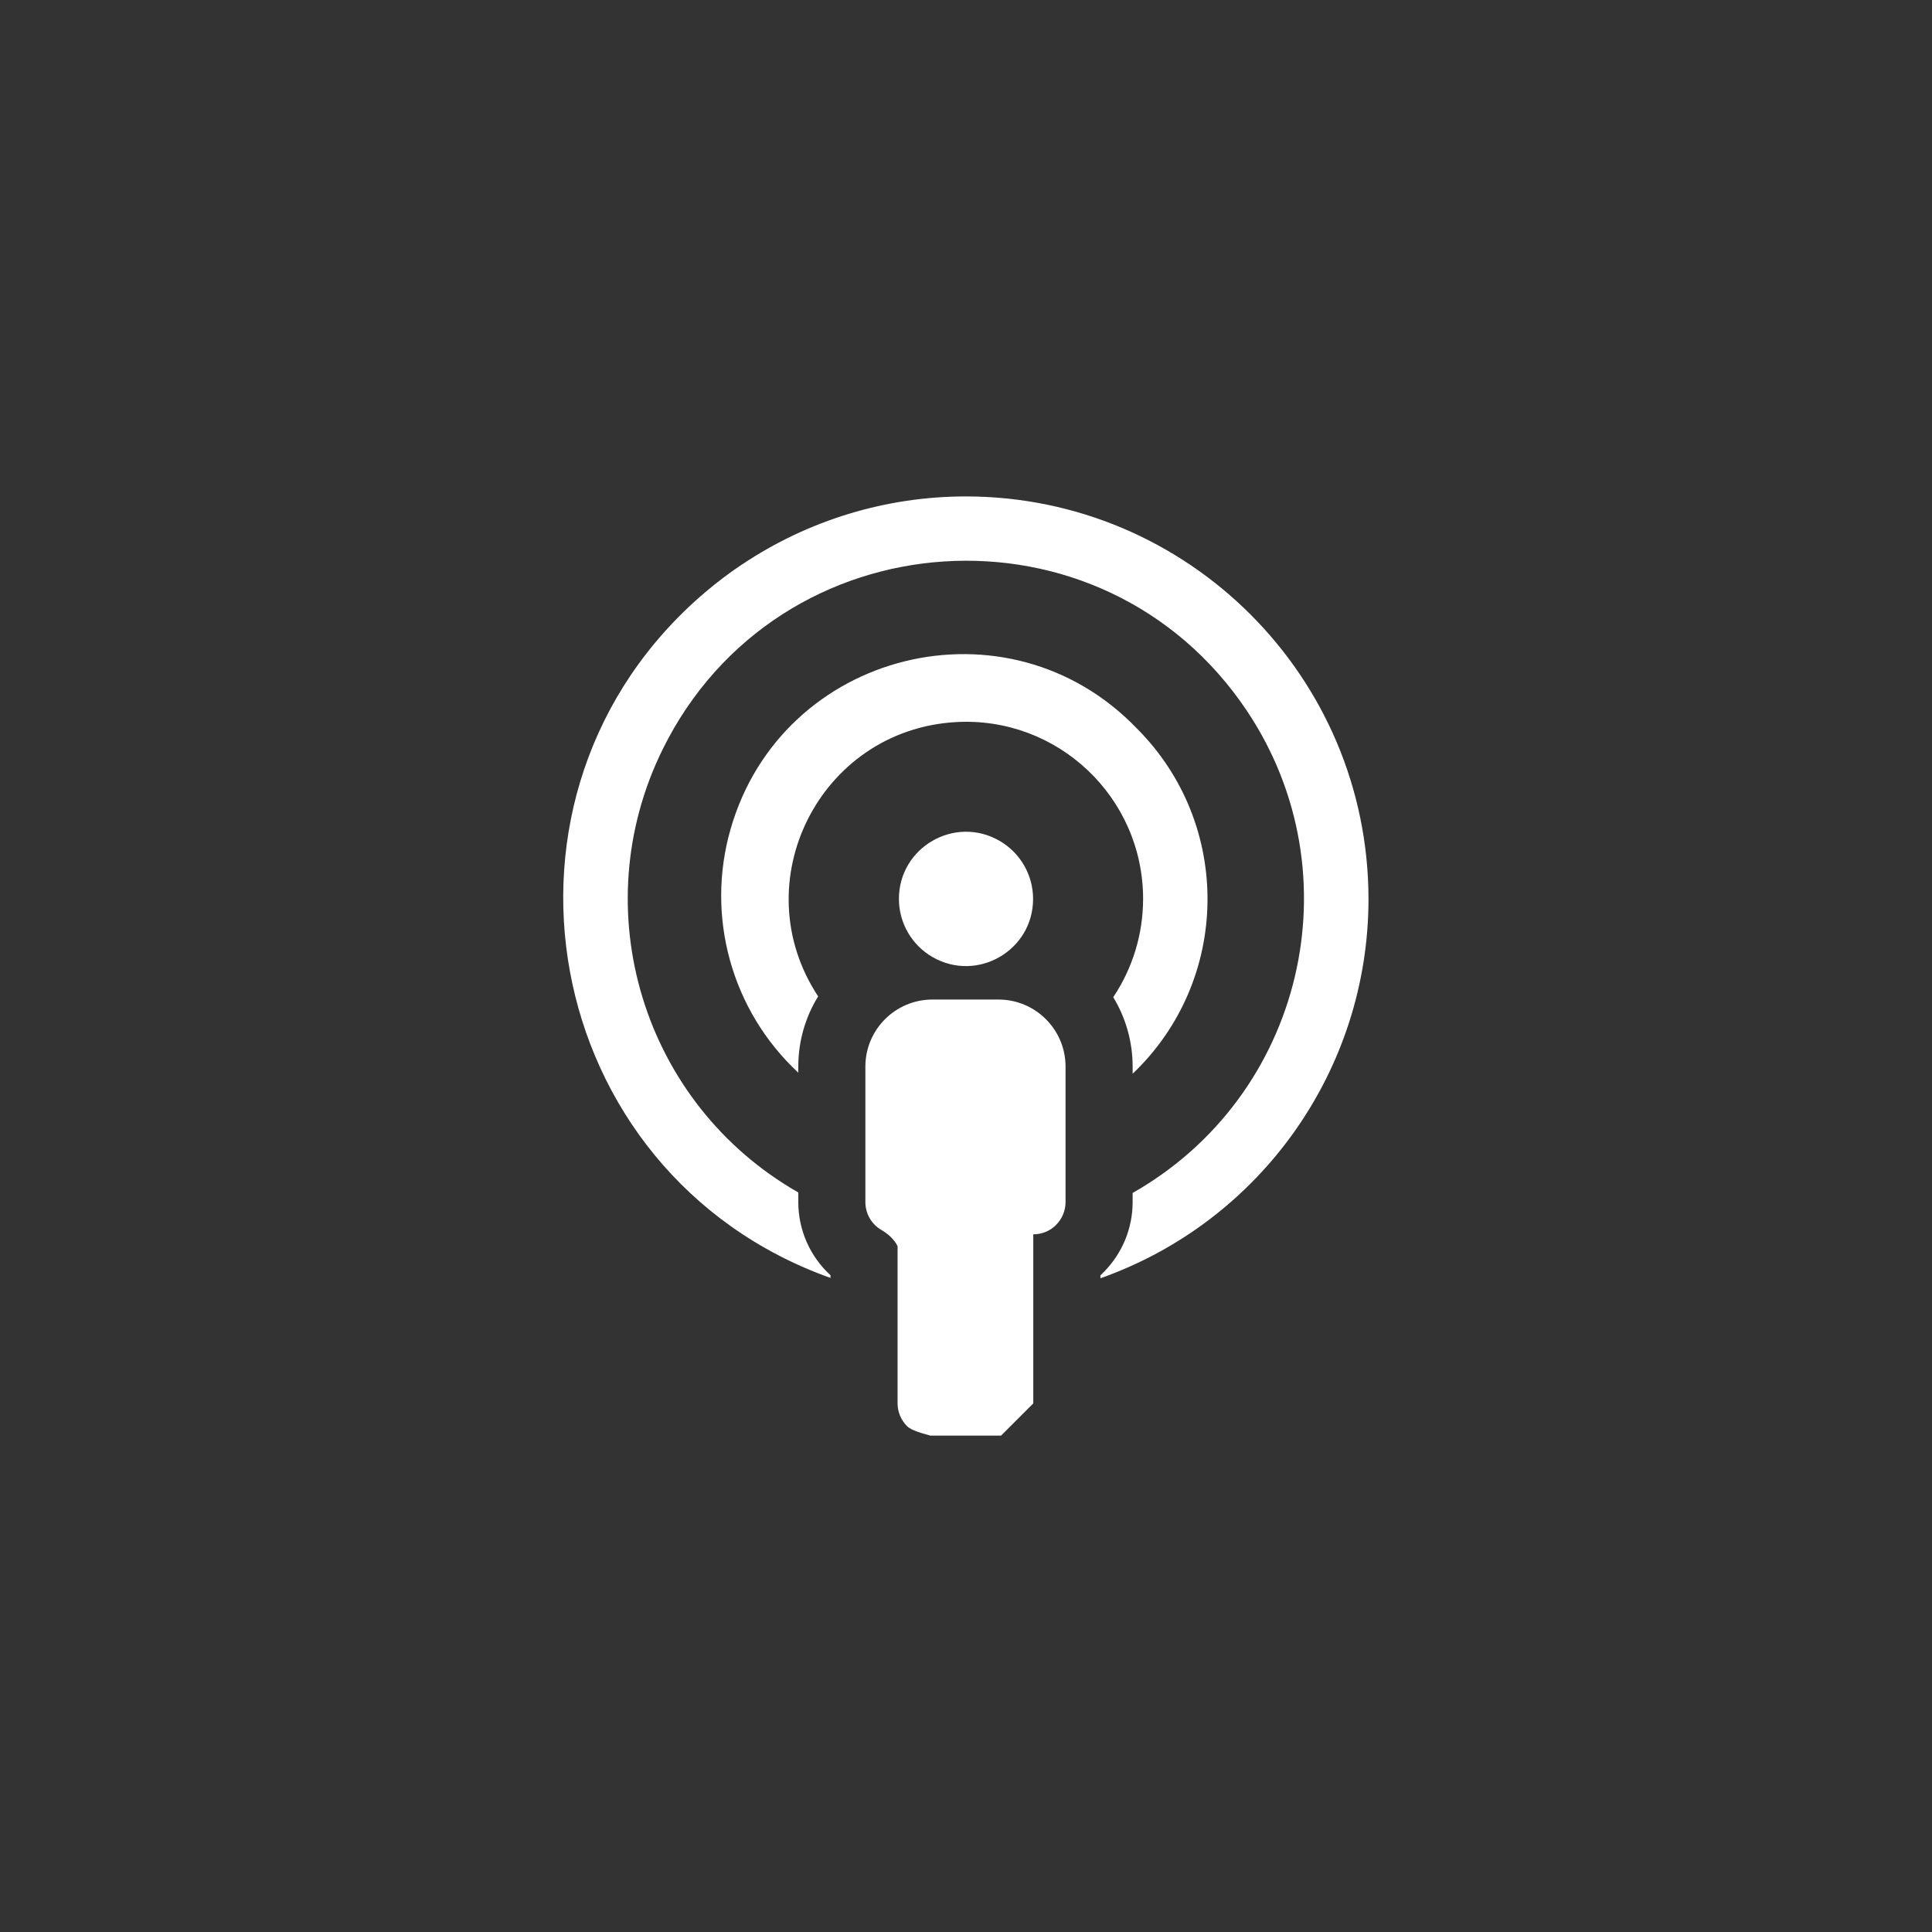 <svg width="144" height="144" xmlns="http://www.w3.org/2000/svg" fill="white"><rect width="100%" height="100%" fill="#333333" stroke="none"/><path d="M55.335 42.055C60.268 38.759 66.067 37 72 37C88.561 37.019 101.981 50.44 102 67C101.999 79.705 93.995 91.032 82.02 95.275V95.055C82.1 94.985 82.175 94.905 82.25 94.83C83.638 93.443 84.419 91.562 84.42 89.6V88.915C97.151 81.69 101.073 65.178 92.95 53C82.177 36.867 57.98 38.447 49.395 55.843C43.497 67.795 47.925 82.273 59.5 88.88V89.6C59.502 91.673 60.372 93.65 61.9 95.05V95.25C40.154 87.488 34.965 59.095 52.56 44.144C53.444 43.393 54.37 42.694 55.335 42.05Z"></path><path d="M78.715 91.3C78.264 91.75 77.652 92.002 77.015 92V104.6C77.015 104.6 74.615 107 74.615 107H69.3C69.355 107 69.28 106.98 69.13 106.94C68.755 106.84 67.925 106.62 67.605 106.295C67.153 105.844 66.9 105.233 66.9 104.595V92C66.9 93.847 67.3 92.602 65.7 91.678C64.957 91.25 64.5 90.457 64.5 89.6V79.5C64.5 76.739 66.739 74.5 69.5 74.5H74.42C77.181 74.5 79.42 76.739 79.42 79.5V89.6C79.419 90.226 79.173 90.827 78.735 91.275L78.715 91.295Z"></path><path d="M85.2 67C85.2 69.625 84.415 72.17 82.975 74.325C83.89 75.835 84.42 77.605 84.42 79.5V80.03C91.742 73.058 91.878 61.421 84.72 54.28C75.11 44.298 58.297 48.462 54.458 61.776C52.576 68.3 54.526 75.328 59.5 79.95V79.5C59.5 77.58 60.04 75.785 60.98 74.265C55.386 65.782 61.074 54.425 71.217 53.822C78.802 53.371 85.201 59.401 85.2 67Z"></path><path d="M77 67C77 70.849 72.833 73.255 69.5 71.33C67.953 70.437 67 68.786 67 67C67 63.151 71.167 60.745 74.5 62.67C76.047 63.563 77 65.214 77 67Z"></path></svg>
